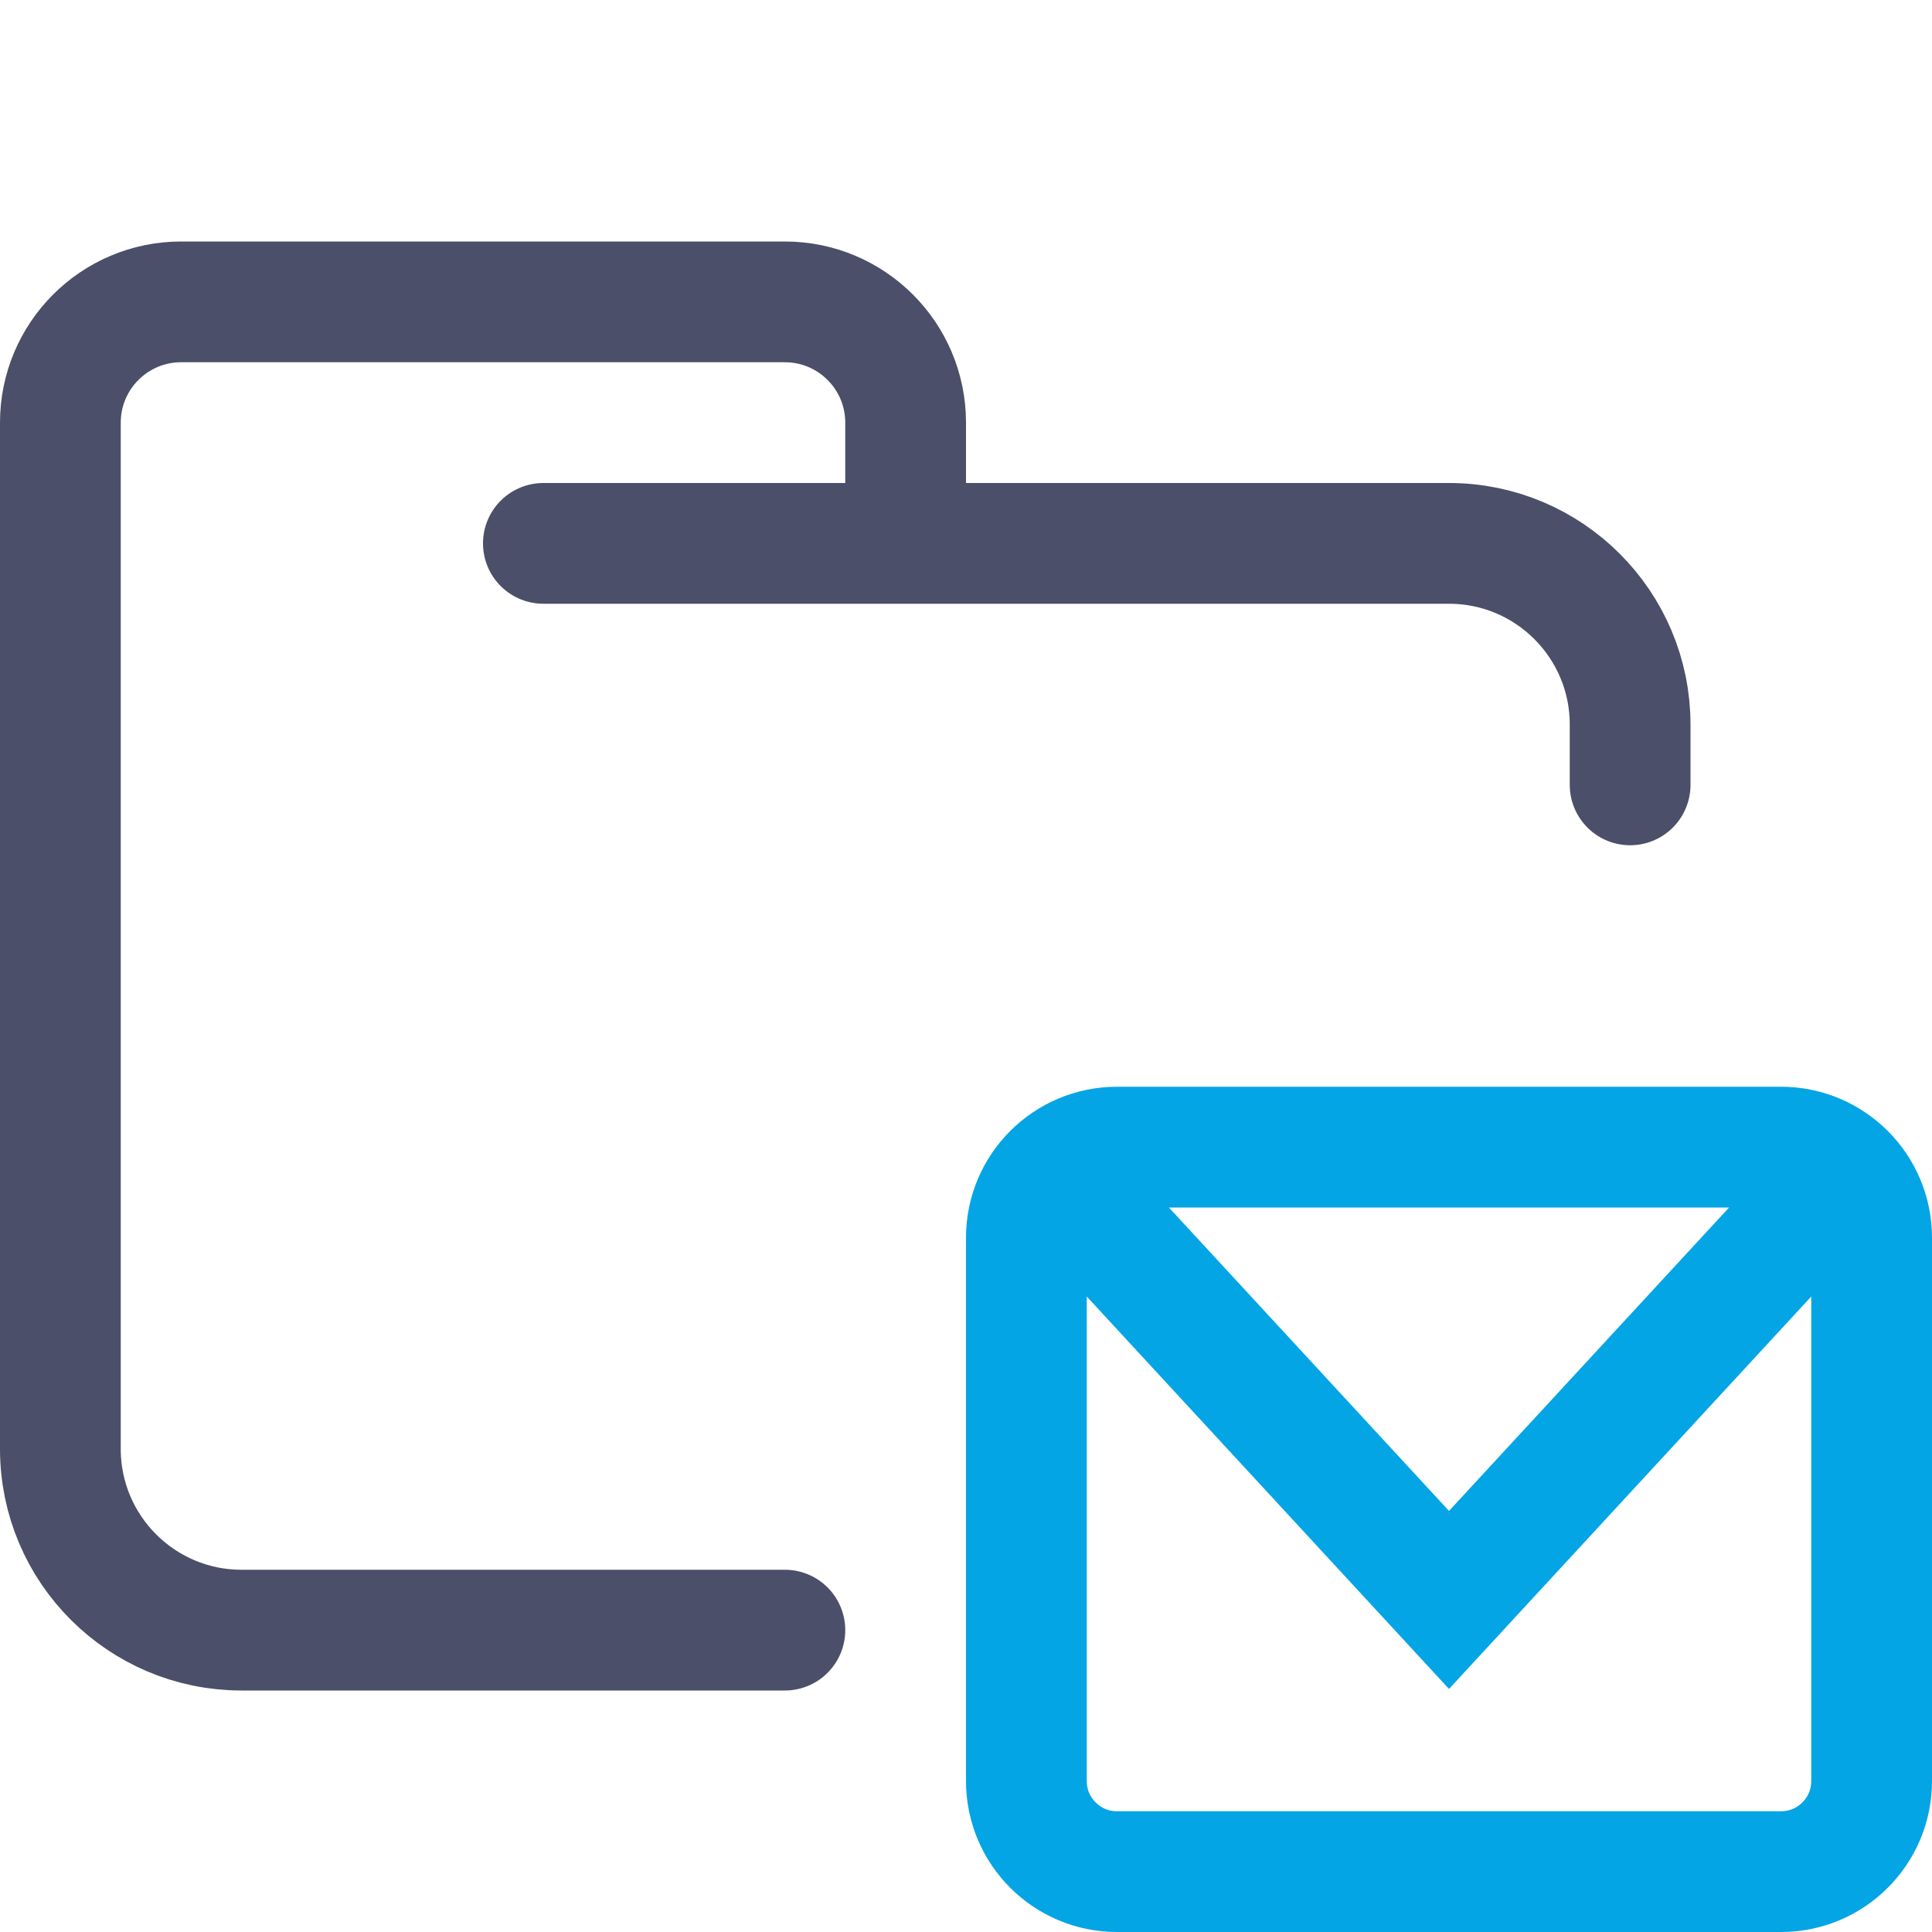 <?xml version="1.0" encoding="UTF-8"?>
<svg width="16px" height="16px" viewBox="0 0 16 16" version="1.1" xmlns="http://www.w3.org/2000/svg" xmlns:xlink="http://www.w3.org/1999/xlink">
    <title>folder_mail</title>
    <g id="folder_mail" stroke="none" stroke-width="1" fill="none" fill-rule="evenodd">
        <g id="folder" stroke="#4C4F69" stroke-linecap="round" stroke-linejoin="round">
            <path d="M4.5,4.5 L12,4.5 C12.828,4.5 13.5,5.172 13.5,6 C13.5,6.434 13.5,6.268 13.5,6.5 M6.5,13.5 C5.381,13.5 4.215,13.5 2,13.5 C1.172,13.5 0.5,12.828 0.5,12 L0.5,3.5 C0.5,2.948 0.948,2.5 1.5,2.5 L6.5,2.5 C7.052,2.5 7.5,2.948 7.5,3.5 L7.5,4.5" id="Shape"></path>
        </g>
        <g id="macos" stroke="#04A5E5" stroke-linecap="square">
            <path d="M9.25,15.5 L14.75,15.5 C15.164,15.5 15.5,15.164 15.5,14.75 L15.5,10.25 C15.5,9.836 15.164,9.5 14.75,9.5 L9.25,9.5 C8.836,9.5 8.5,9.836 8.5,10.25 L8.5,14.75 C8.5,15.164 8.836,15.5 9.25,15.5 Z M9,10 L12,13.25 L15,10" id="Combined-Shape"></path>
        </g>
    </g>
</svg>